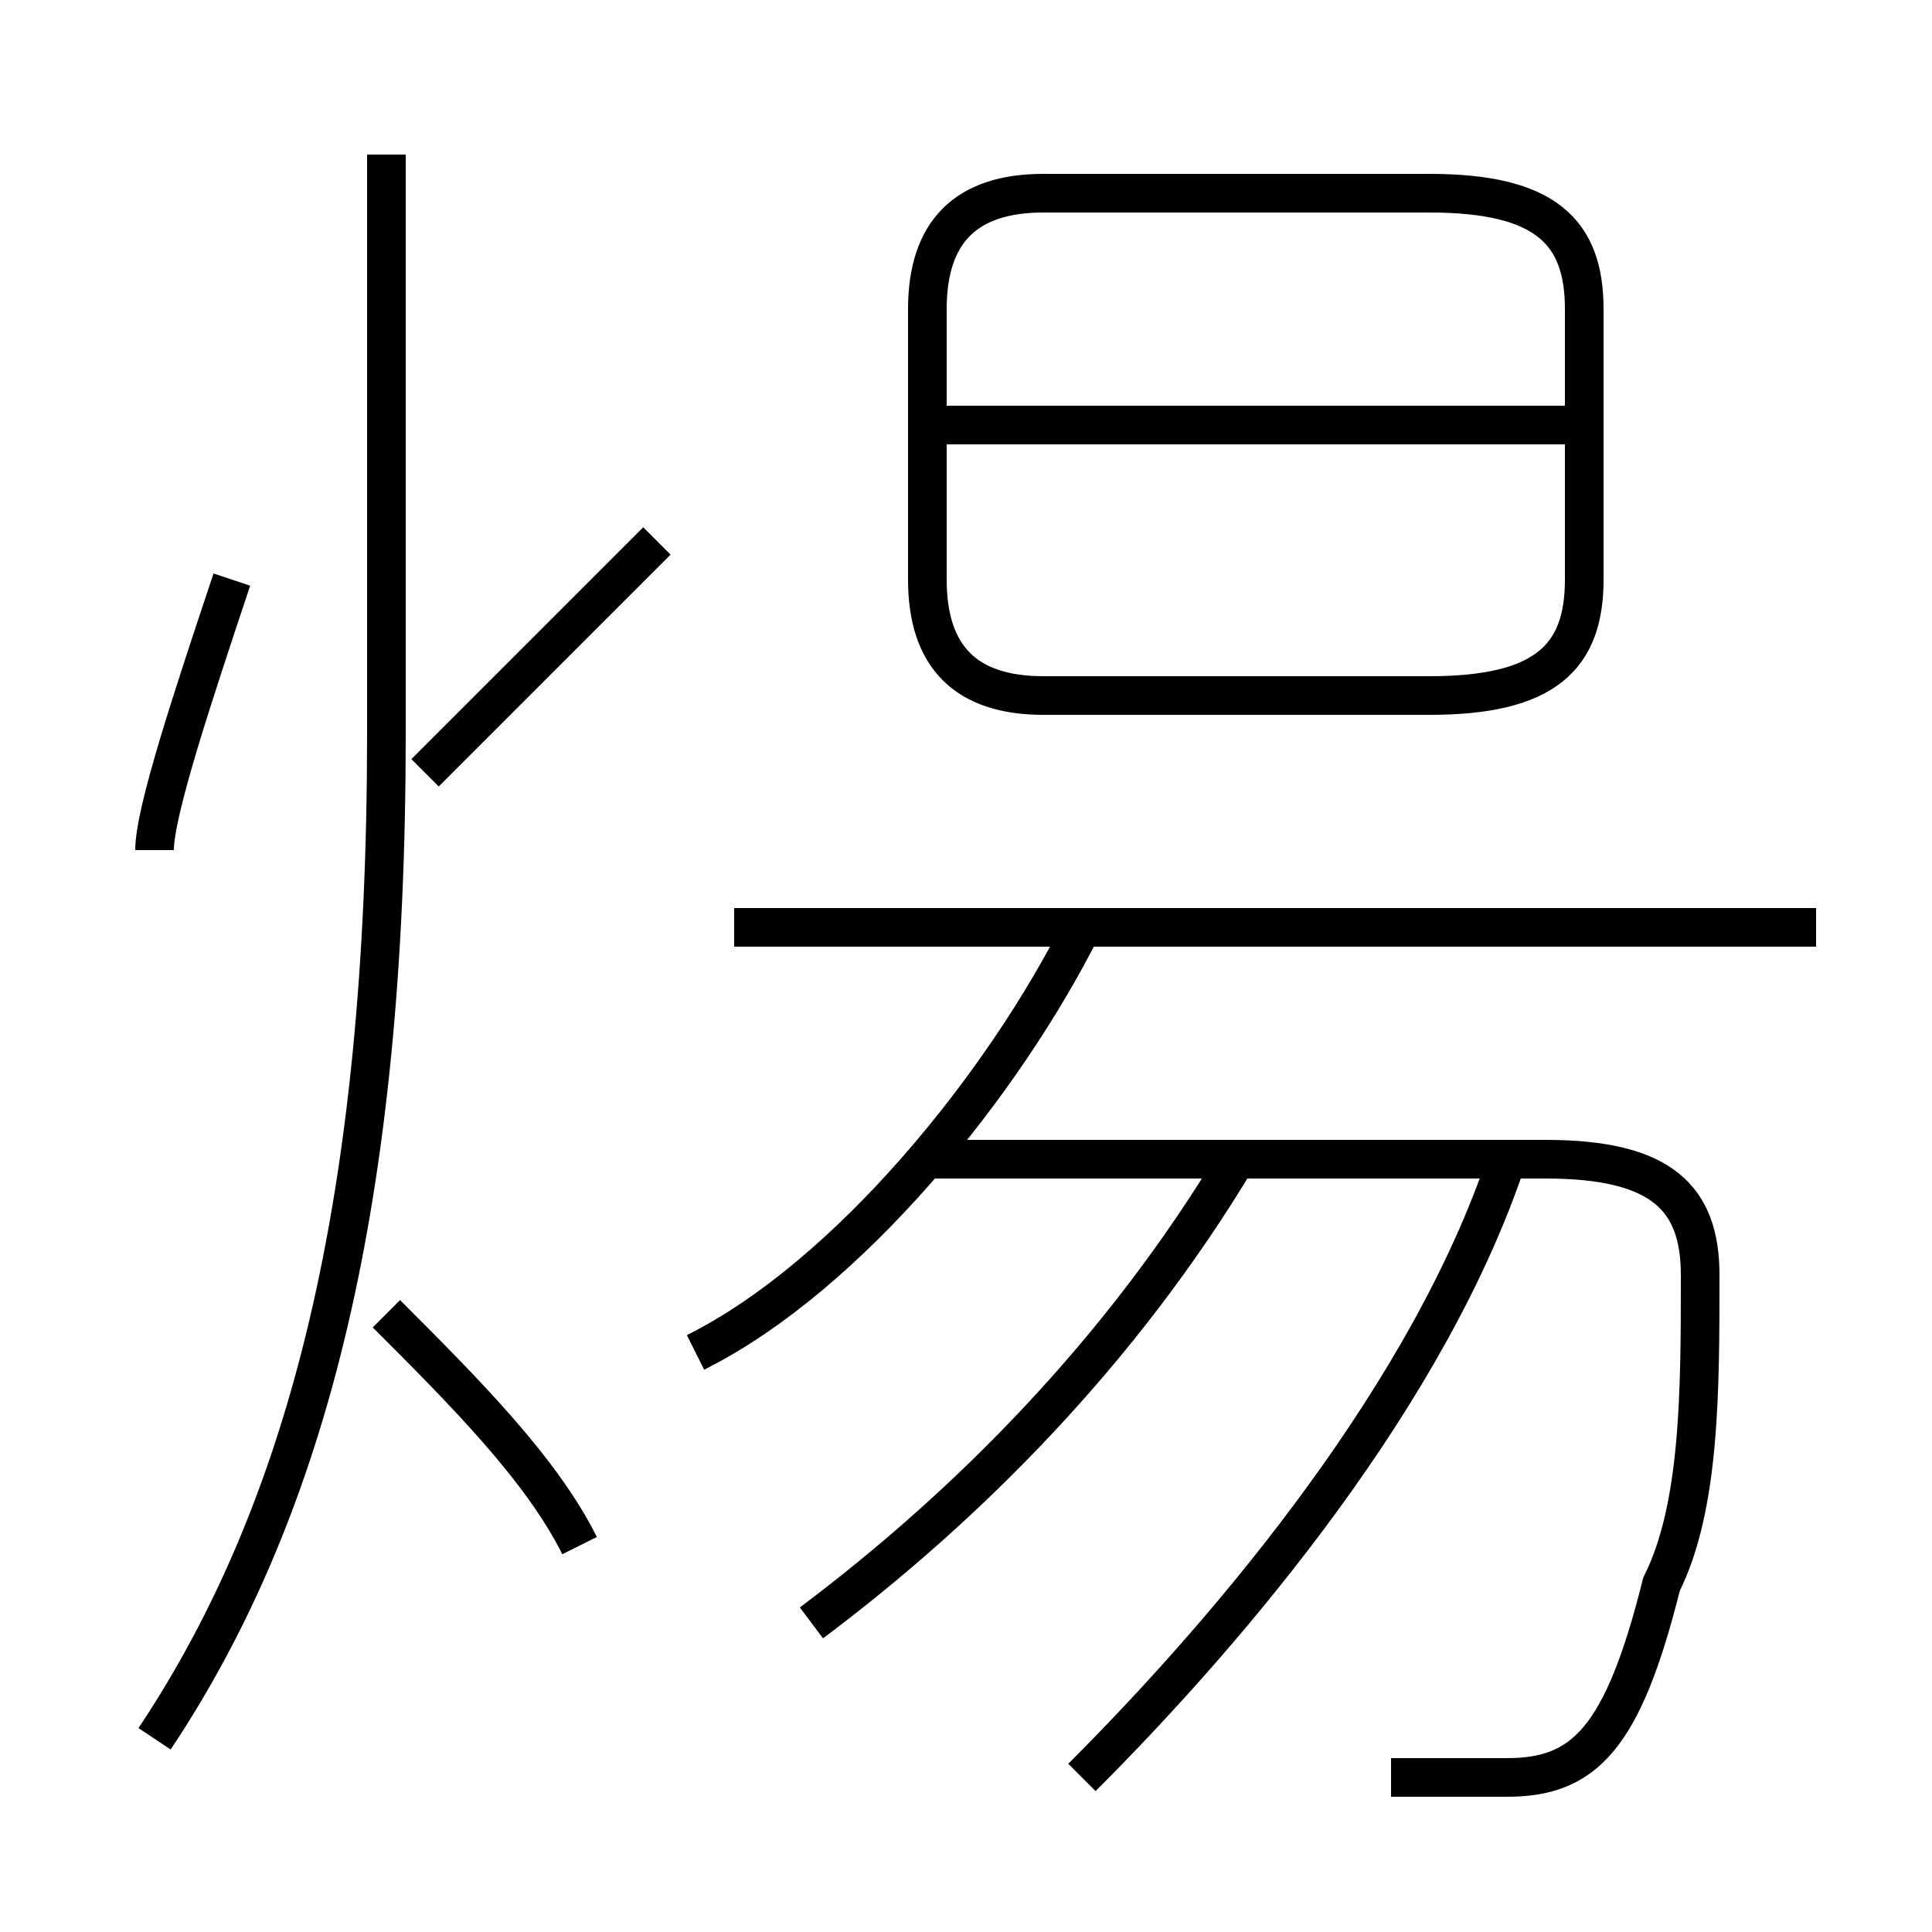 <?xml version='1.0' encoding='utf8'?>
<svg viewBox="0.0 -6.0 50.0 50.0" version="1.1" xmlns="http://www.w3.org/2000/svg">
<rect x="0.0" y="-6.0" width="50.0" height="50.0" fill="#808080" stroke="none"/>
<rect x="-1000" y="-1000" width="2000" height="2000" stroke="white" fill="white"/>
<g style="fill:white;stroke:#000000;  stroke-width:1">
<path d="M 4 1 C 8 -5 10 -13 10 -25 L 10 -40 M 15 -4 C 14 -6 12 -8 10 -10 M 4 -22 C 4 -23 5 -26 6 -29 M 21 -2 C 25 -5 29 -9 32 -14 M 18 -9 C 22 -11 26 -16 28 -20 M 28 2 C 32 -2 37 -8 39 -14 M 36 2 C 37 2 38 2 39 2 C 41 2 42 1 43 -3 C 44 -5 44 -8 44 -11 C 44 -13 43 -14 40 -14 L 24 -14 M 11 -24 C 13 -26 15 -28 17 -30 M 47 -20 L 19 -20 M 27 -26 L 37 -26 C 40 -26 41 -27 41 -29 L 41 -36 C 41 -38 40 -39 37 -39 L 27 -39 C 25 -39 24 -38 24 -36 L 24 -29 C 24 -27 25 -26 27 -26 Z M 41 -33 L 24 -33" transform="translate(0.0 38.0)" />
</g>
</svg>
